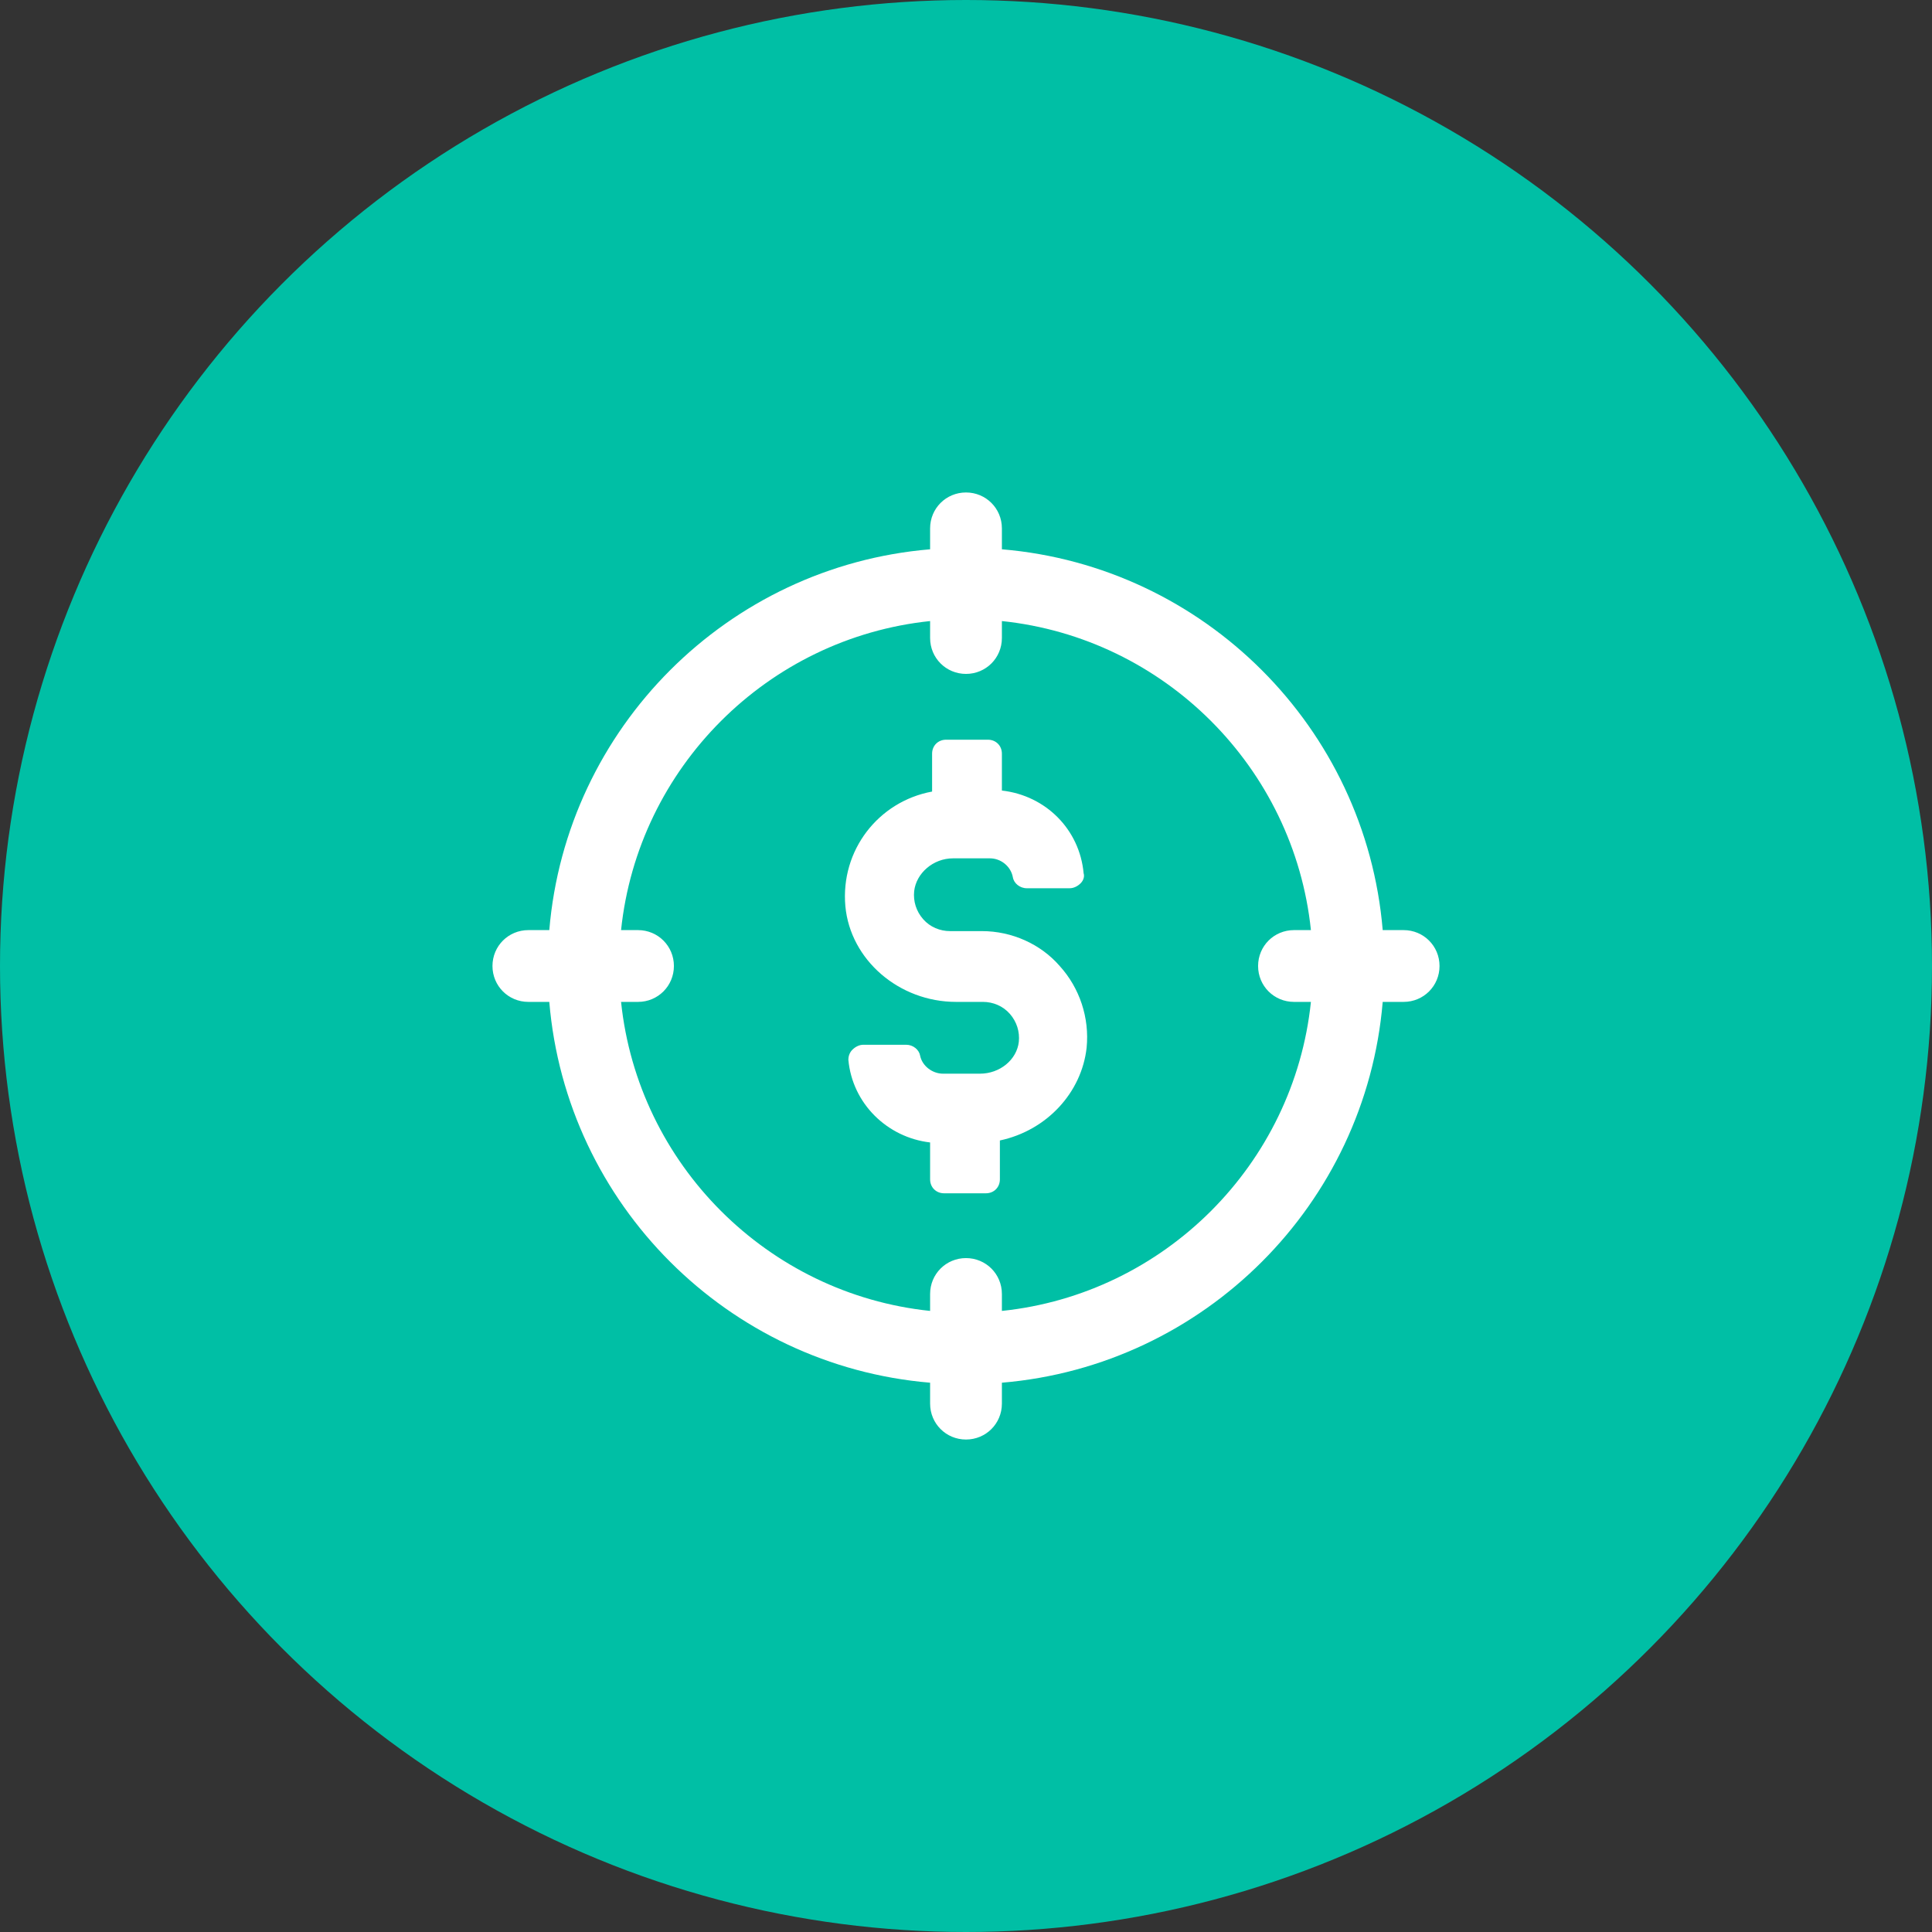 <svg width="102" height="102" viewBox="0 0 102 102" fill="none" xmlns="http://www.w3.org/2000/svg">
<rect x="0" y="0" width="102" height="102" fill="#333333" stroke="none"/>
<circle cx="51" cy="51" r="51" fill="#00BFA5"/>
<path fill-rule="evenodd" clip-rule="evenodd" d="M73 49.105H74.105C75.158 49.105 76 49.947 76 51C76 52.053 75.158 52.895 74.105 52.895H73C72.105 63.579 63.579 72.105 52.895 73V74.105C52.895 75.158 52.053 76 51 76C49.947 76 49.105 75.158 49.105 74.105V73C38.421 72.105 29.895 63.579 29 52.895H27.895C26.842 52.895 26 52.053 26 51C26 49.947 26.842 49.105 27.895 49.105H29C29.895 38.421 38.421 29.895 49.105 29V27.895C49.105 26.842 49.947 26 51 26C52.053 26 52.895 26.842 52.895 27.895V29C63.579 29.895 72.105 38.421 73 49.105ZM52.895 68.316V69.21C61.474 68.316 68.316 61.474 69.21 52.895H68.316C67.263 52.895 66.421 52.053 66.421 51C66.421 49.947 67.263 49.105 68.316 49.105H69.21C68.316 40.526 61.474 33.684 52.895 32.789V33.684C52.895 34.737 52.053 35.579 51 35.579C49.947 35.579 49.105 34.737 49.105 33.684V32.789C40.526 33.684 33.684 40.526 32.789 49.105H33.684C34.737 49.105 35.579 49.947 35.579 51C35.579 52.053 34.737 52.895 33.684 52.895H32.789C33.684 61.474 40.526 68.316 49.105 69.21V68.316C49.105 67.263 49.947 66.421 51 66.421C52.053 66.421 52.895 67.263 52.895 68.316ZM50.158 49.158H51.842C53.421 49.158 54.947 49.843 55.947 51C57 52.158 57.526 53.737 57.368 55.316C57.105 57.685 55.263 59.685 52.789 60.211V62.264C52.789 62.685 52.474 63 52.052 63H49.842C49.421 63 49.105 62.685 49.105 62.264V60.316C46.842 60.053 45 58.264 44.789 55.948C44.789 55.79 44.842 55.579 45 55.422C45.158 55.264 45.368 55.158 45.579 55.158H47.842C48.21 55.158 48.526 55.422 48.579 55.737C48.684 56.264 49.21 56.685 49.789 56.685H51.737C52.789 56.685 53.684 55.948 53.789 55C53.842 54.474 53.684 53.948 53.316 53.527C52.947 53.106 52.421 52.895 51.895 52.895H50.474C47.474 52.895 44.895 50.685 44.631 47.843C44.368 44.895 46.368 42.316 49.21 41.79V39.79C49.21 39.369 49.526 39.053 49.947 39.053H52.158C52.579 39.053 52.895 39.369 52.895 39.79V41.737C55.21 42 57 43.79 57.21 46.106C57.263 46.264 57.21 46.474 57.052 46.632C56.895 46.79 56.684 46.895 56.474 46.895H54.21C53.842 46.895 53.526 46.632 53.474 46.316C53.368 45.737 52.842 45.316 52.263 45.316H50.316C49.263 45.316 48.368 46.106 48.263 47.053C48.21 47.579 48.368 48.106 48.737 48.527C49.105 48.948 49.631 49.158 50.158 49.158Z" fill="white"/>
</svg>

